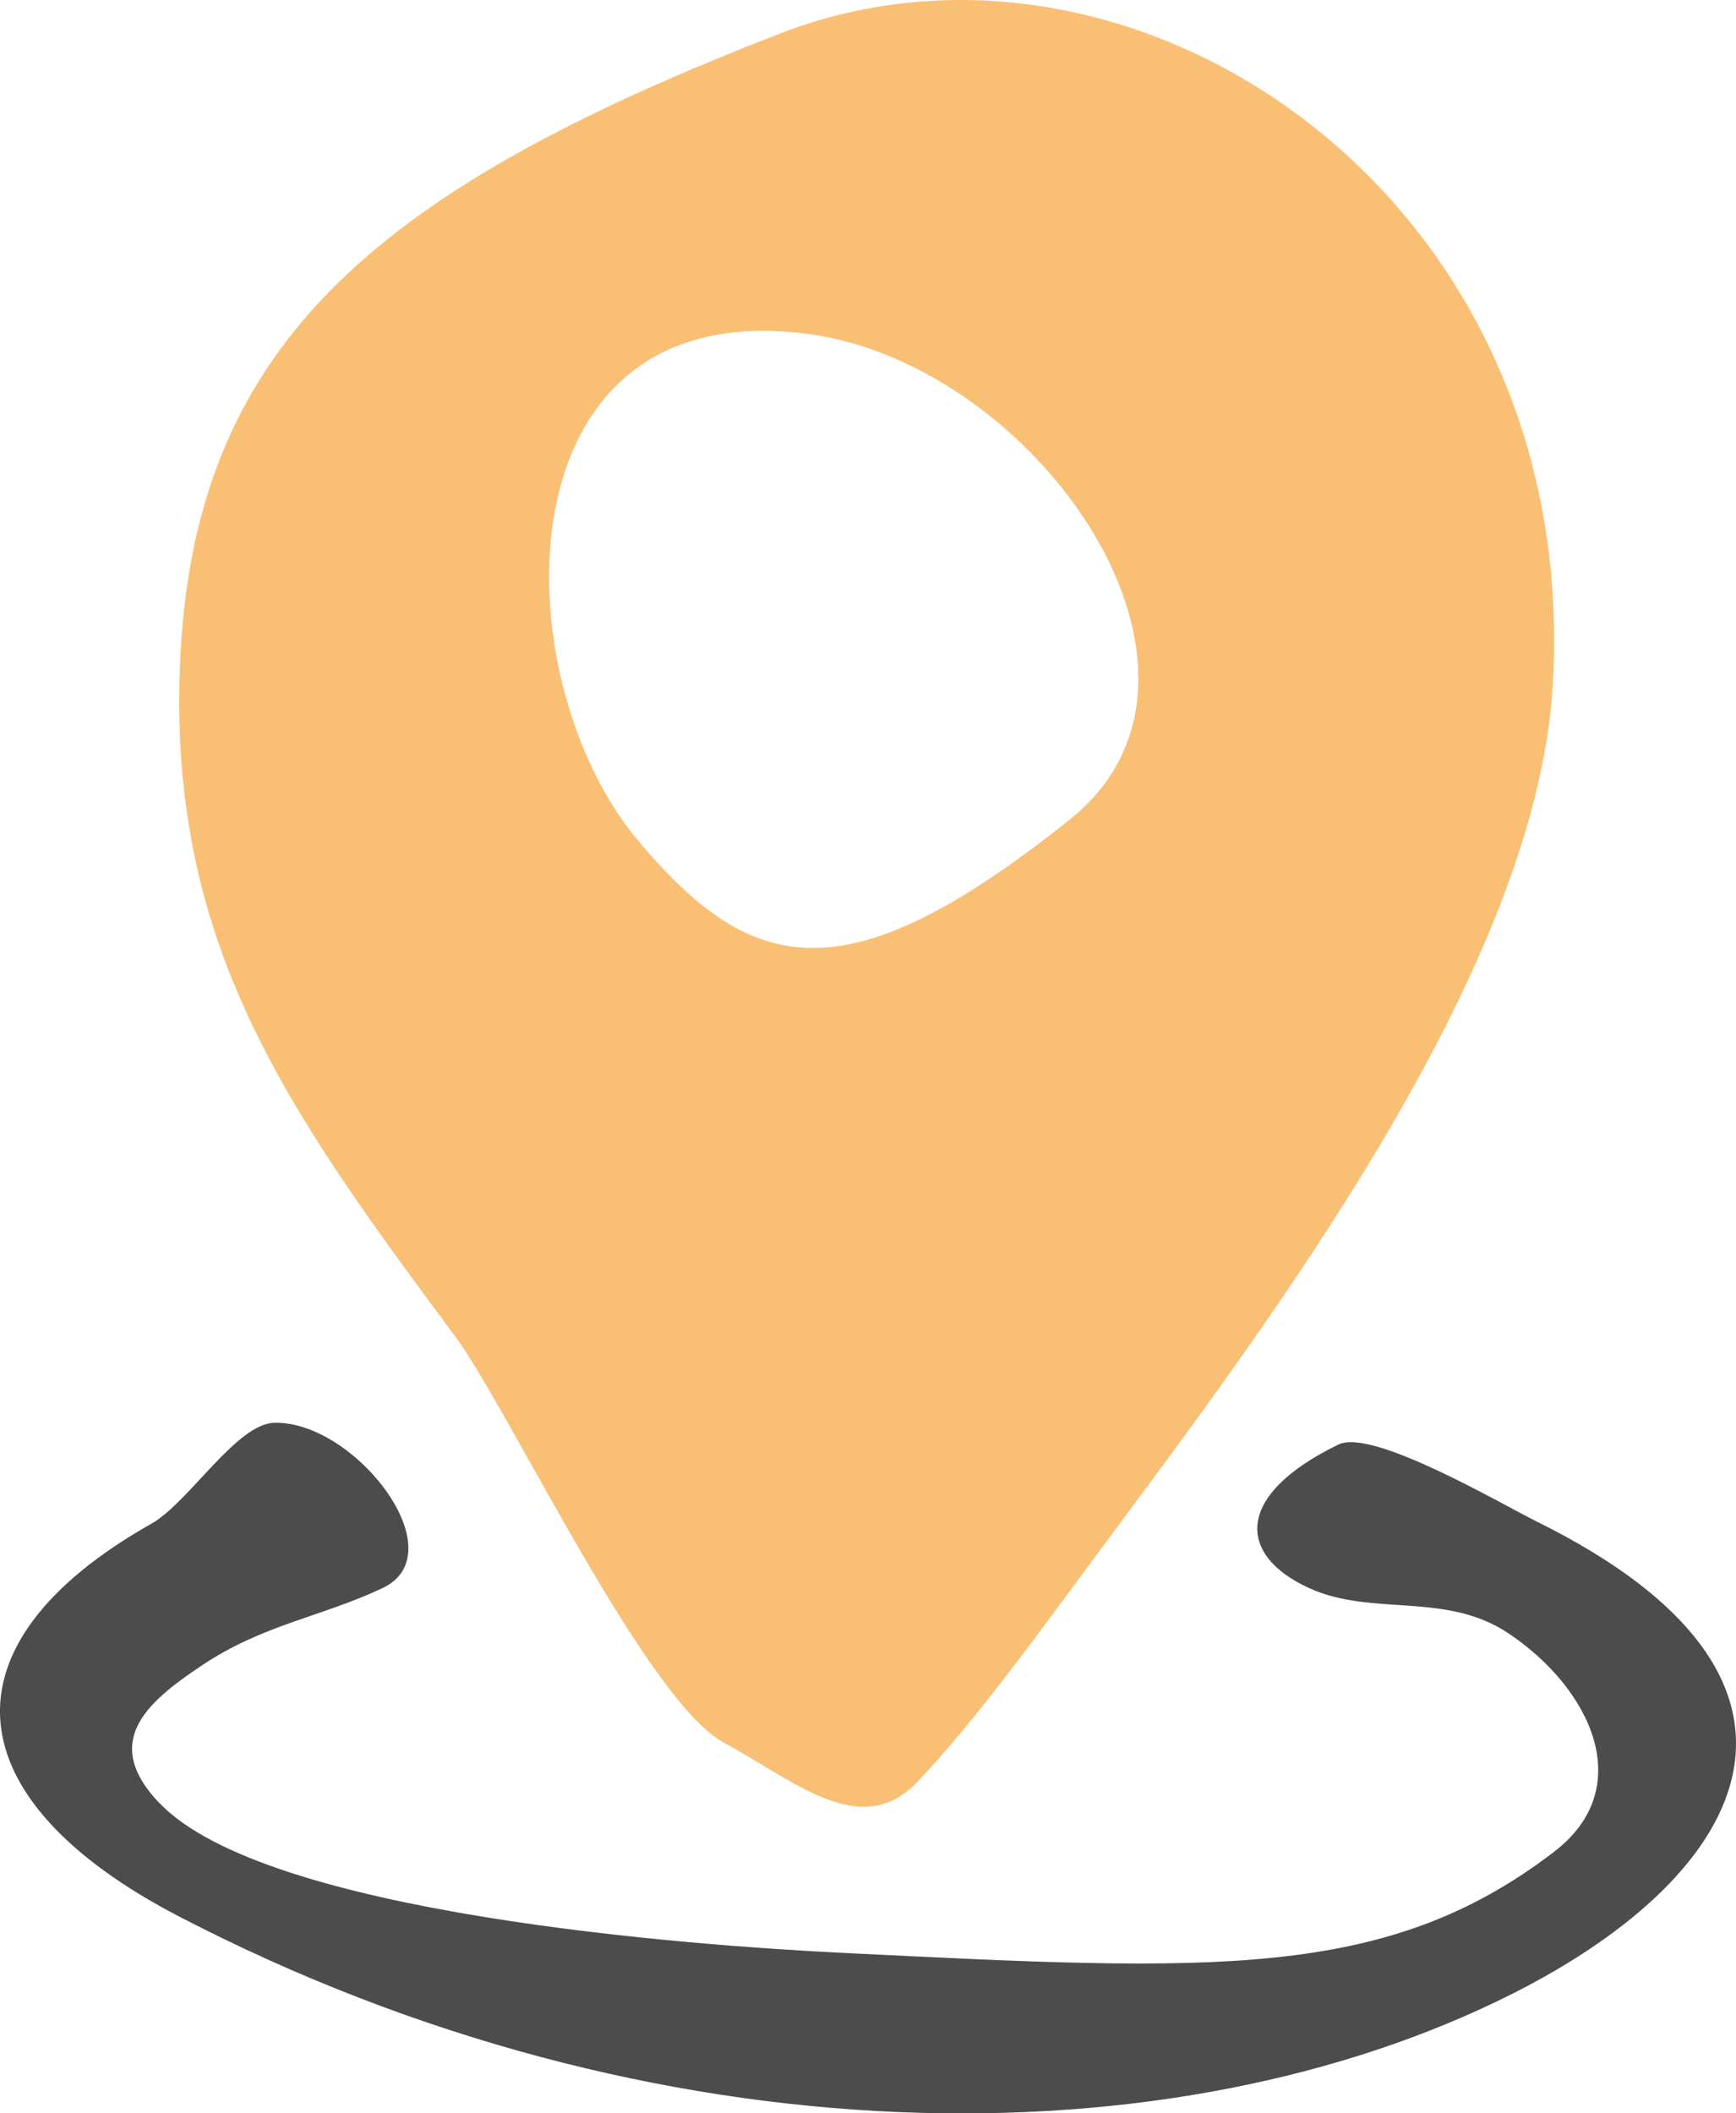 <?xml version="1.0" encoding="UTF-8"?><svg id="Layer_1" xmlns="http://www.w3.org/2000/svg" viewBox="0 0 19.66 23.926"><defs><style>.cls-1{fill:#f9c075;}.cls-2{fill:#4c4c4c;}</style></defs><path class="cls-1" d="M8.838.378c4.007-1.553,9.068,1.831,8.748,7.368-.188,3.248-3.236,7.254-5.137,9.816-.606.817-1.368,1.881-2.056,2.608-.636.672-1.375.006-2.2-.443-.881-.48-2.435-3.783-3.04-4.599-1.911-2.577-3.286-4.47-3.108-7.745.194-3.551,2.299-5.264,6.793-7.005ZM9.155,3.782c-3.53-.476-3.481,3.888-1.927,5.737,1.292,1.538,2.358,1.777,4.885-.239,2.065-1.647-.345-5.146-2.958-5.499Z"/><path class="cls-2" d="M1.804,20.411c1.205,1.268,6.049,1.615,7.751,1.699,4.19.207,6.14.314,8.045-1.145.951-.729.413-1.852-.518-2.474-.71-.475-1.54-.186-2.253-.51-.811-.368-.863-1.048.329-1.627.383-.186,1.824.663,2.253.876,3.565,1.765,2.449,3.963-.277,5.339-3.855,1.945-9.72,1.924-15.105-.871-2.546-1.322-2.748-3.073-.312-4.449.421-.238.959-1.129,1.389-1.141.909-.025,2.072,1.473,1.225,1.872-.698.329-1.349.409-2.051.879-.628.42-1.133.863-.477,1.553Z"/></svg>